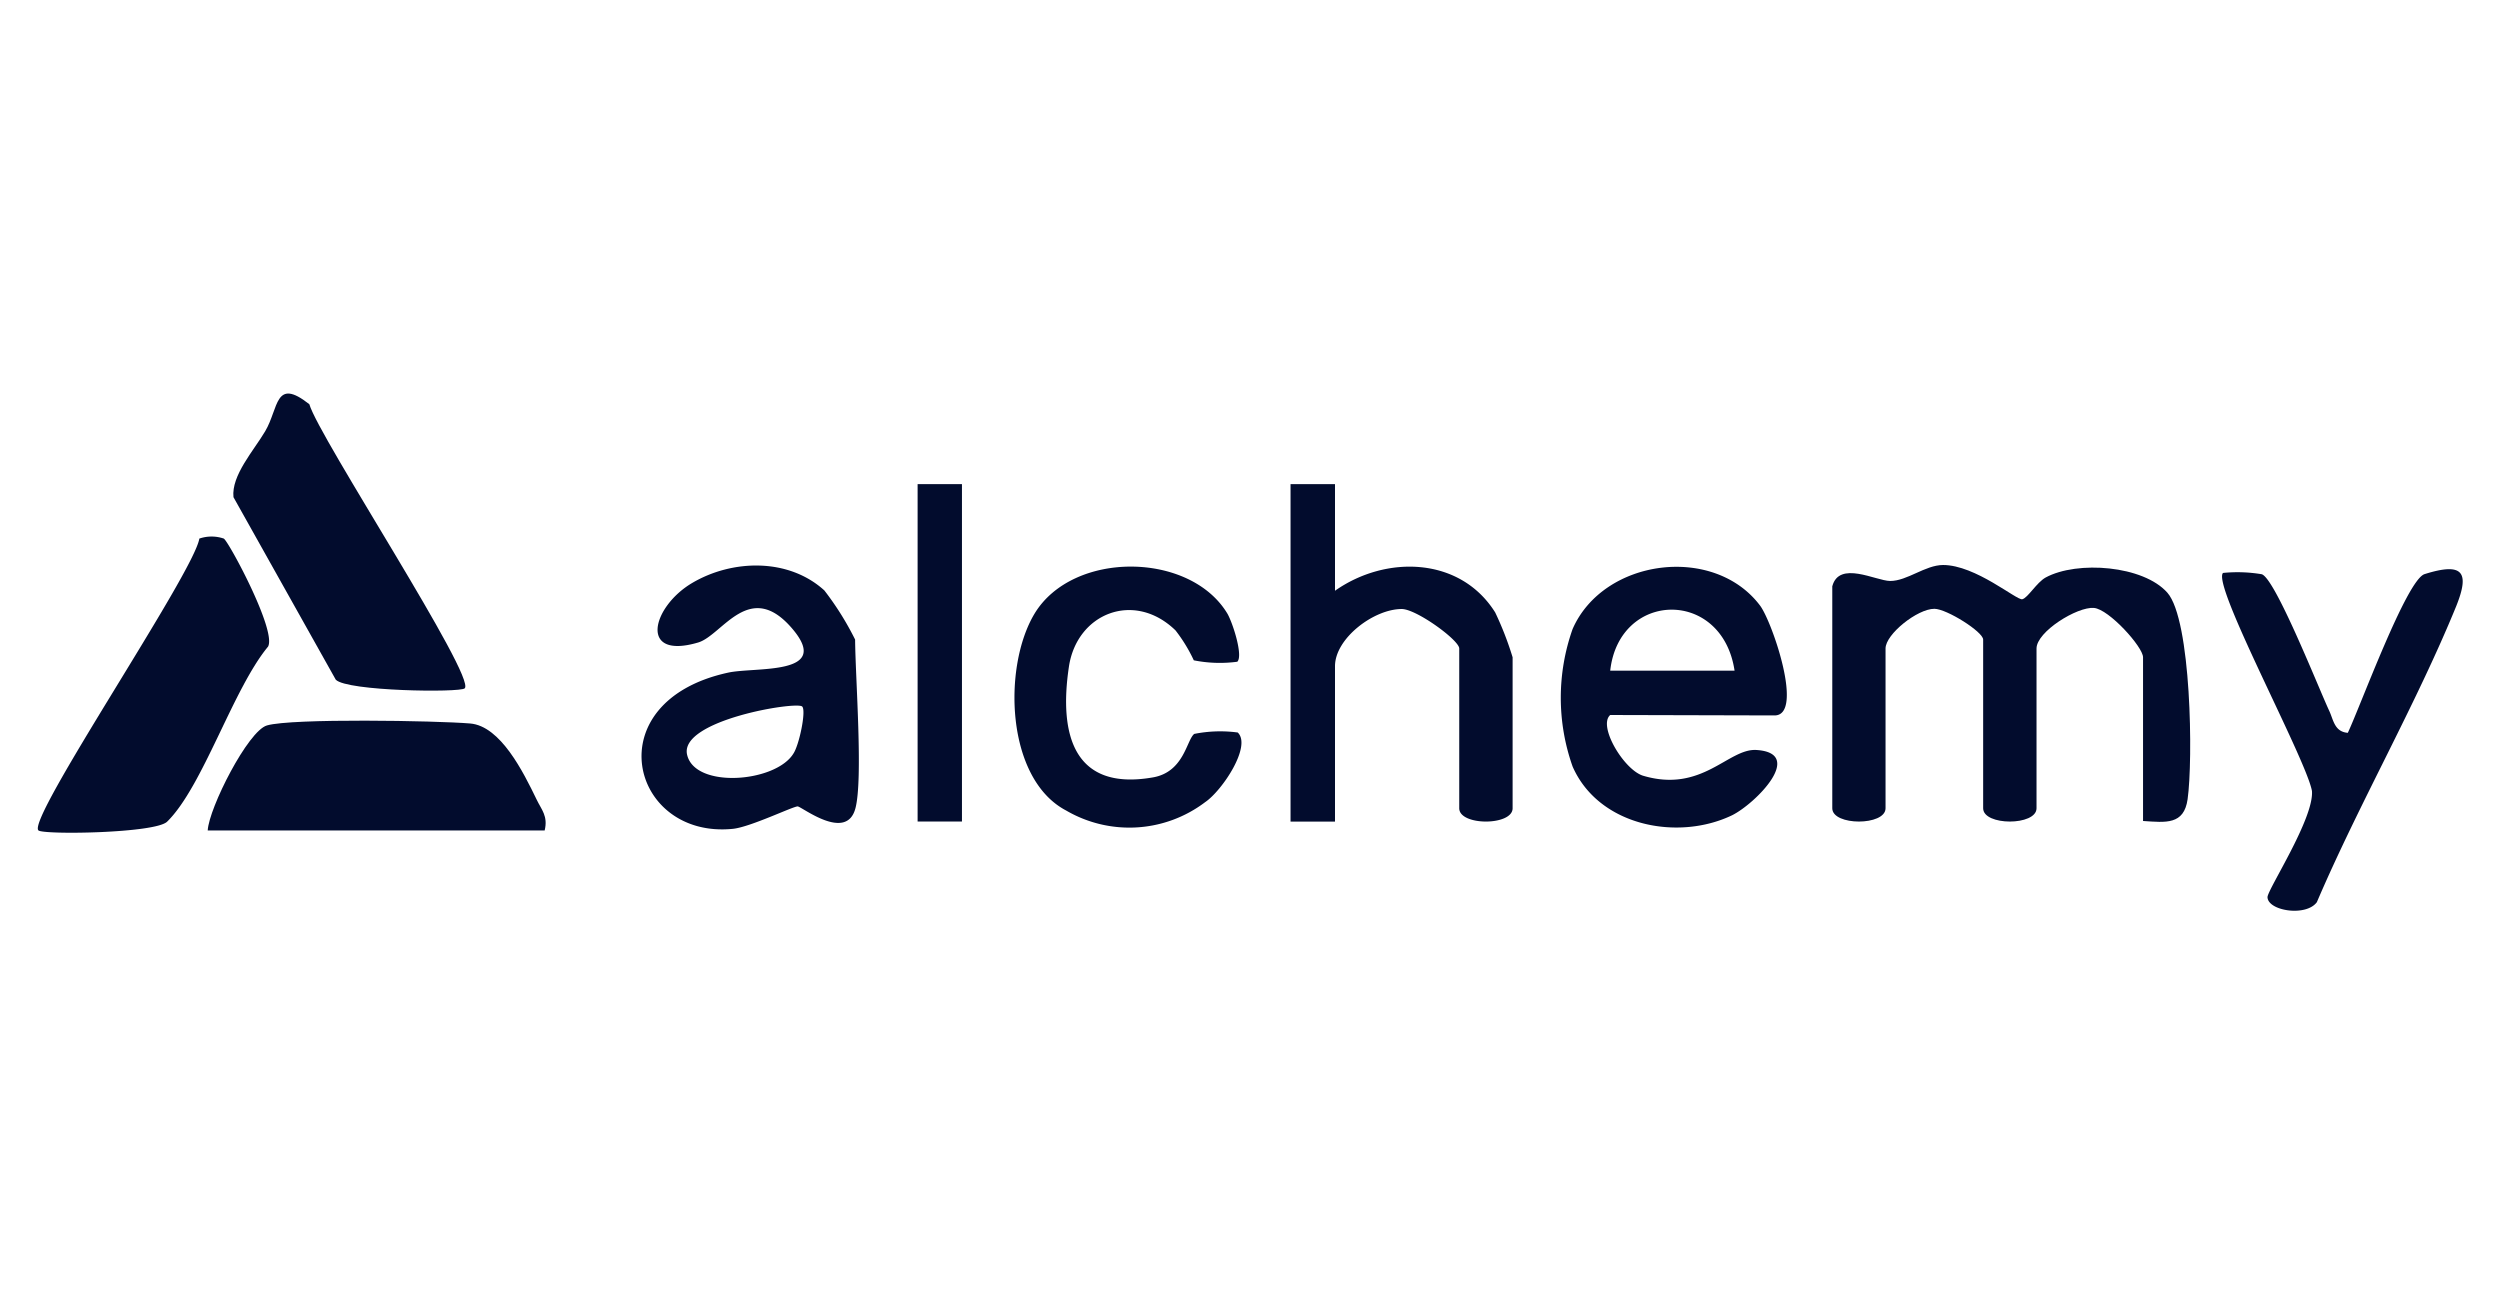 <svg id="Capa_1" data-name="Capa 1" xmlns="http://www.w3.org/2000/svg" viewBox="0 0 230 120"><defs><style>.cls-1{fill:#020c2d;}</style></defs><path class="cls-1" d="M168.57,53.94c.63-2.39,4-.51,5.32-.49,1.58,0,3.22-1.46,4.87-1.47,3,0,6.78,3.27,7.29,3.15s1.32-1.54,2.15-2c2.92-1.58,9-1.1,11.2,1.4s2.37,15.4,1.86,19c-.34,2.37-2,2.14-4.1,2V60.47c0-.95-3.14-4.43-4.52-4.54-1.54-.13-5.28,2.19-5.28,3.73v14.7c0,1.63-4.91,1.63-4.91,0V58.84c0-.71-3.36-2.83-4.49-2.83-1.56,0-4.49,2.34-4.49,3.65v14.7c0,1.63-4.9,1.63-4.9,0Z"/><path class="cls-1" d="M78.7,74.36c-.82,3.12-4.93-.14-5.31-.17s-4.31,1.88-5.94,2.06C58,77.23,54.73,64.54,67,61.88c2.51-.54,9.44.28,6-3.91-4-4.85-6.52.47-8.77,1.14-5.5,1.62-4.26-3.28-.56-5.47s8.87-2.32,12.17.68a27.07,27.07,0,0,1,2.83,4.52C78.7,62.45,79.41,71.65,78.7,74.36ZM73.8,65c-.5-.5-11.29,1.25-10.59,4.42S71.37,72,73,69.32C73.53,68.52,74.19,65.36,73.8,65Z"/><path class="cls-1" d="M148.14,65.78c-1.15,1,1.23,5,3,5.58C156.62,73,159,68.82,161.61,69c4.48.3-.09,4.92-2.25,6-5,2.41-12.28,1-14.68-4.48a18.94,18.94,0,0,1,0-12.65c2.84-6.49,13-7.81,17.25-2.15,1.12,1.5,4.06,10.1,1.33,10.1Zm11.44-4.08c-1.14-7.59-10.62-7.37-11.44,0Z"/><path class="cls-1" d="M118.73,44.54h4.09v9.81c4.68-3.3,11.52-3.14,14.74,2a29.63,29.63,0,0,1,1.6,4.12V74.36c0,1.63-4.91,1.63-4.91,0V59.66c0-.76-3.94-3.63-5.29-3.63-2.57,0-6.14,2.7-6.14,5.26v14.3h-4.09Z"/><path class="cls-1" d="M42.75,63.33c-.45.4-10.83.27-11.86-.8L21.48,45.74c-.21-2,1.87-4.29,2.92-6.07,1.26-2.13.87-5,4.06-2.48C29.3,40.16,43.86,62.33,42.75,63.33Z"/><path class="cls-1" d="M20.59,49.55c.47.3,4.88,8.49,4.07,9.94-3.23,3.9-6,12.88-9.28,16.1C14.29,76.67,4,76.81,3.54,76.4c-1.14-1,14.27-23.64,14.8-26.85A3.47,3.47,0,0,1,20.59,49.55Z"/><path class="cls-1" d="M50.11,76.4h-31c.12-2.09,3.71-9.16,5.45-9.66,2.28-.67,15.58-.44,18.69-.18,2.8.23,4.89,4.46,6.12,7C49.81,74.49,50.43,75.07,50.11,76.4Z"/><path class="cls-1" d="M113.83,60.88a12.2,12.2,0,0,1-4-.13A14.41,14.41,0,0,0,108.15,58c-3.79-3.69-9.08-1.59-9.81,3.34-.93,6.22.42,11.46,7.73,10.18,2.87-.5,3.09-3.44,3.8-4a12.2,12.2,0,0,1,4-.13c1.31,1.24-1.43,5.35-3,6.41a11.54,11.54,0,0,1-12.78.77c-5.56-2.91-5.85-13.21-2.92-18.1,3.51-5.84,14.33-5.74,17.76,0C113.45,57.4,114.38,60.36,113.83,60.88Z"/><path class="cls-1" d="M216,67.42c1.16-2.46,5.4-14.07,7.06-14.6,3.58-1.13,4.15-.15,2.92,2.93C222.28,64.81,217,74,213.15,83c-1,1.36-4.5.8-4.54-.46,0-.7,4.29-7.24,4.09-9.77-.52-2.91-9.25-19-8.18-20.06a13.44,13.44,0,0,1,3.56.12c1.24.38,5.2,10.4,6.21,12.57C214.67,66.2,214.76,67.33,216,67.42Z"/><rect class="cls-1" x="84.42" y="44.54" width="4.08" height="31.04"/></svg>